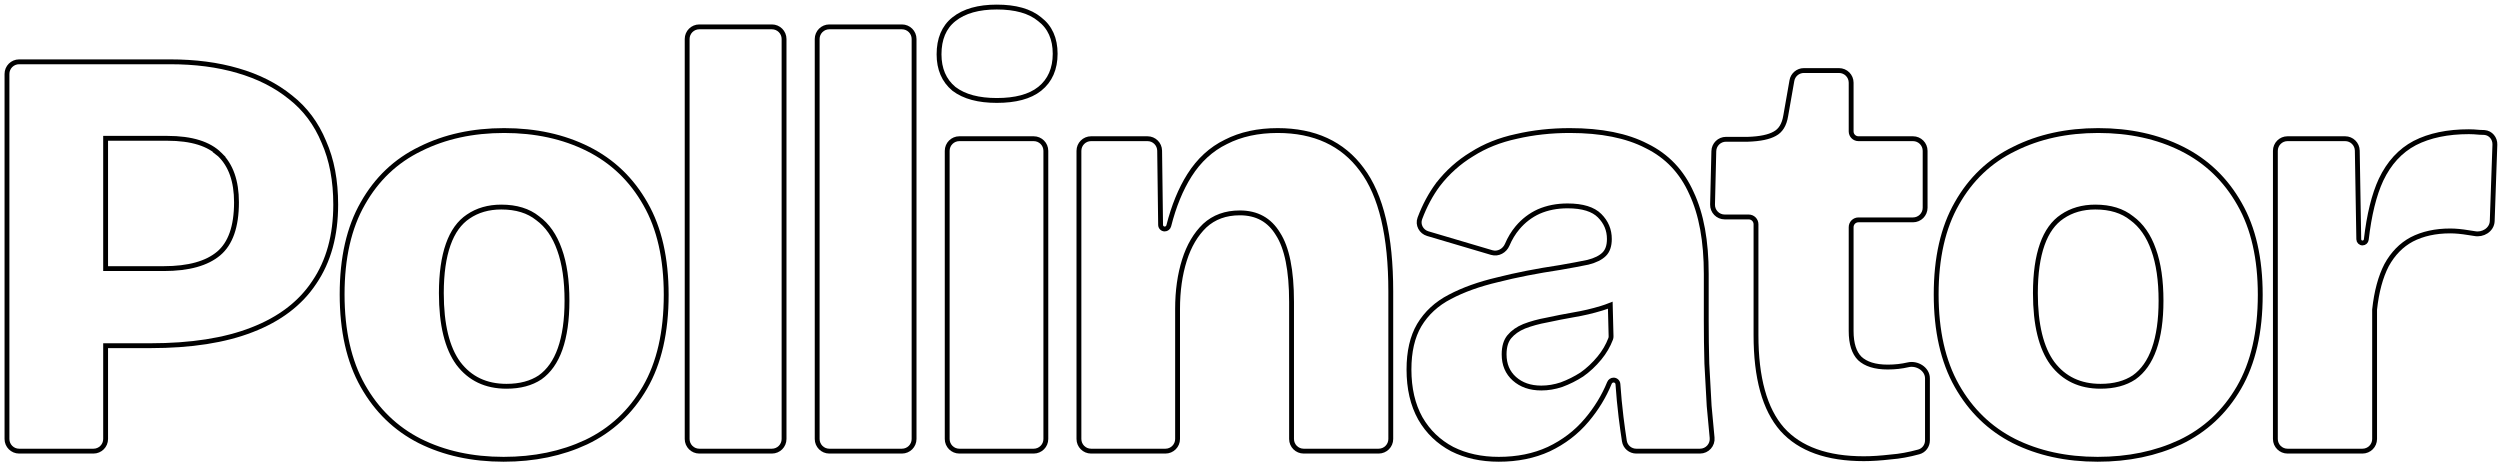 <svg width="515" height="96" viewBox="0 0 515 96" fill="none" xmlns="http://www.w3.org/2000/svg">
<path d="M490.497 37.018L490.497 37.018L490.495 37.023C489.049 40.143 488.041 44.259 487.455 49.352C487.408 49.753 487.072 50.053 486.678 50.053C486.257 50.053 485.914 49.716 485.907 49.295L485.601 31.031C485.578 29.667 484.466 28.573 483.102 28.573H471.228C469.848 28.573 468.728 29.692 468.728 31.073V63.033V90.433C468.728 91.814 469.848 92.933 471.228 92.933H486.668C488.049 92.933 489.168 91.814 489.168 90.433V63.78C489.565 60.075 490.391 57.031 491.63 54.628C492.948 52.227 494.679 50.464 496.821 49.316C499.057 48.16 501.694 47.573 504.748 47.573C505.834 47.573 507.086 47.69 508.506 47.926L508.521 47.929L508.536 47.93C508.951 47.974 509.356 48.036 509.752 48.117C510.6 48.29 511.483 48.097 512.166 47.646C512.853 47.193 513.365 46.456 513.397 45.539L513.946 29.787C513.99 28.534 513.086 27.383 511.778 27.291C511.427 27.267 511.092 27.254 510.773 27.253C509.971 27.174 509.242 27.133 508.588 27.133C504.212 27.133 500.488 27.903 497.44 29.468L497.44 29.468L497.435 29.471C494.446 31.048 492.136 33.575 490.497 37.018Z" stroke="black"/>
<path d="M414.845 90.839L414.848 90.84C419.887 93.36 425.646 94.613 432.112 94.613C438.415 94.613 444.089 93.441 449.124 91.086L449.127 91.085C454.26 88.64 458.295 84.889 461.224 79.844C464.16 74.787 465.612 68.413 465.612 60.753C465.612 53.254 464.201 47.002 461.346 42.026C458.499 36.983 454.547 33.191 449.495 30.666C444.456 28.146 438.697 26.893 432.232 26.893C425.767 26.893 420.01 28.146 414.971 30.664C409.918 33.11 405.965 36.862 403.117 41.906C400.262 46.882 398.852 53.134 398.852 60.633C398.852 68.134 400.263 74.424 403.116 79.479C405.963 84.521 409.874 88.312 414.845 90.839ZM443.64 51.439L443.641 51.443C444.656 54.252 445.172 57.75 445.172 61.953C445.172 65.917 444.696 69.216 443.76 71.867C442.828 74.509 441.444 76.453 439.628 77.741C437.81 78.951 435.514 79.573 432.712 79.573C428.457 79.573 425.171 77.998 422.793 74.855C420.485 71.698 419.292 66.905 419.292 60.393C419.292 56.348 419.768 53.009 420.703 50.359C421.636 47.716 423.02 45.816 424.829 44.609L424.829 44.609L424.833 44.606C426.74 43.31 428.999 42.653 431.632 42.653C434.747 42.653 437.228 43.431 439.119 44.944L439.128 44.95L439.137 44.957C441.119 46.405 442.626 48.553 443.64 51.439Z" stroke="black"/>
<path d="M367.141 88.443L367.144 88.447C370.793 92.51 376.434 94.493 383.956 94.493C385.577 94.493 387.434 94.372 389.523 94.131C391.315 93.997 393.234 93.649 395.277 93.089C396.349 92.796 397.056 91.812 397.056 90.723V77.94C397.056 76.945 396.476 76.137 395.724 75.644C394.973 75.152 393.994 74.932 393.082 75.146C391.762 75.457 390.361 75.613 388.876 75.613C386.23 75.613 384.337 74.991 383.104 73.834C381.96 72.686 381.336 70.842 381.336 68.193V46.793C381.336 45.965 382.008 45.293 382.836 45.293H394.076C395.457 45.293 396.576 44.174 396.576 42.793V31.073C396.576 29.692 395.457 28.573 394.076 28.573H382.836C382.008 28.573 381.336 27.901 381.336 27.073V17.033C381.336 15.652 380.217 14.533 378.836 14.533H371.595C370.382 14.533 369.343 15.405 369.133 16.601L367.864 23.827L367.864 23.827L367.862 23.834C367.559 25.732 366.782 26.927 365.602 27.551L365.602 27.551L365.591 27.557C364.417 28.218 362.595 28.613 360.068 28.693H355.549C354.191 28.693 353.082 29.776 353.049 31.133L352.785 42.133C352.752 43.537 353.88 44.693 355.285 44.693H360.236C361.065 44.693 361.736 45.365 361.736 46.193V69.033C361.736 77.802 363.503 84.309 367.141 88.443Z" stroke="black"/>
<path d="M299.155 92.515L299.155 92.515L299.165 92.52C301.965 93.92 305.164 94.613 308.749 94.613C312.57 94.613 316.003 93.922 319.038 92.527L319.043 92.525C322.145 91.056 324.763 89.052 326.891 86.516C328.868 84.173 330.419 81.629 331.541 78.886C331.688 78.525 332.029 78.293 332.398 78.293C332.868 78.293 333.261 78.66 333.293 79.135C333.45 81.416 333.663 83.669 333.933 85.893L333.933 85.895C334.162 87.73 334.392 89.382 334.621 90.851C334.811 92.06 335.857 92.933 337.071 92.933H350.201C351.689 92.933 352.844 91.643 352.693 90.167C352.469 87.968 352.267 85.792 352.088 83.639C351.928 80.683 351.768 77.768 351.609 74.892C351.529 71.939 351.489 69.026 351.489 66.153V56.433C351.489 49.672 350.484 44.113 348.443 39.785C346.479 35.367 343.4 32.12 339.214 30.067C335.12 27.939 329.835 26.893 323.389 26.893C319.516 26.893 315.839 27.296 312.36 28.105C308.951 28.836 305.898 30.056 303.205 31.768C300.514 33.4 298.189 35.481 296.234 38.007L296.233 38.007L296.227 38.015C294.716 40.052 293.473 42.376 292.495 44.981C291.995 46.315 292.782 47.734 294.109 48.127L307.29 52.026C308.626 52.421 309.965 51.643 310.482 50.427C311.044 49.102 311.755 47.932 312.611 46.915C313.844 45.452 315.303 44.338 316.992 43.57C318.761 42.801 320.731 42.413 322.909 42.413C326.05 42.413 328.211 43.122 329.515 44.427C330.863 45.775 331.529 47.368 331.529 49.233C331.529 50.667 331.153 51.682 330.475 52.359C329.764 53.071 328.662 53.638 327.117 54.026C325.607 54.343 323.699 54.701 321.389 55.099C316.581 55.821 312.287 56.663 308.51 57.627C304.722 58.514 301.442 59.687 298.677 61.15C295.961 62.55 293.851 64.492 292.36 66.976L292.358 66.98C290.94 69.399 290.249 72.453 290.249 76.113C290.249 80.019 291.022 83.387 292.592 86.197L292.592 86.197L292.596 86.203C294.163 88.925 296.353 91.031 299.155 92.515ZM329.894 63.511C330.52 63.321 331.127 63.108 331.718 62.872L331.88 69.28C331.884 69.464 331.857 69.64 331.796 69.8C331.259 71.215 330.489 72.534 329.483 73.755C328.392 75.08 327.187 76.207 325.869 77.139C324.544 77.995 323.143 78.695 321.663 79.241C320.274 79.704 318.89 79.933 317.509 79.933C315.209 79.933 313.375 79.284 311.962 78.02C310.559 76.765 309.849 75.106 309.849 72.993C309.849 71.39 310.23 70.197 310.933 69.353C311.672 68.467 312.679 67.752 313.975 67.217C315.38 66.671 316.947 66.24 318.678 65.925L318.687 65.924L318.695 65.922C320.528 65.523 322.36 65.165 324.193 64.846C326.133 64.522 328.034 64.078 329.894 63.511Z" stroke="black"/>
<path d="M263.252 48.172L263.256 48.179L263.26 48.185C265.099 51.02 266.06 55.659 266.06 62.193V90.433C266.06 91.814 267.179 92.933 268.56 92.933H284C285.38 92.933 286.5 91.814 286.5 90.433V60.033C286.5 48.638 284.538 40.225 280.52 34.894C276.571 29.547 270.77 26.893 263.2 26.893C259.138 26.893 255.578 27.665 252.536 29.226C249.487 30.71 246.981 33.017 245.017 36.126C243.213 38.982 241.799 42.446 240.768 46.51C240.668 46.901 240.321 47.173 239.929 47.173C239.466 47.173 239.088 46.8 239.082 46.337L238.885 31.041C238.867 29.673 237.753 28.573 236.385 28.573H224.76C223.379 28.573 222.26 29.692 222.26 31.073V54.273V90.433C222.26 91.814 223.379 92.933 224.76 92.933H240.08C241.46 92.933 242.58 91.814 242.58 90.433V63.633C242.58 59.915 243.054 56.567 243.996 53.584C244.935 50.61 246.335 48.249 248.182 46.478C250.078 44.735 252.471 43.853 255.4 43.853C258.912 43.853 261.506 45.288 263.252 48.172Z" stroke="black"/>
<path d="M196.504 18.297L196.512 18.304L196.521 18.311C198.64 19.922 201.603 20.693 205.344 20.693C209.159 20.693 212.129 19.924 214.174 18.305L214.176 18.304C216.314 16.593 217.364 14.158 217.364 11.073C217.364 7.993 216.317 5.594 214.175 3.962C212.13 2.262 209.158 1.453 205.344 1.453C201.599 1.453 198.632 2.266 196.512 3.962C194.445 5.599 193.444 8.041 193.444 11.193C193.444 14.196 194.451 16.587 196.504 18.297ZM195.124 31.073V90.433C195.124 91.814 196.243 92.933 197.624 92.933H212.944C214.324 92.933 215.444 91.814 215.444 90.433V31.073C215.444 29.692 214.324 28.573 212.944 28.573H197.624C196.243 28.573 195.124 29.692 195.124 31.073Z" stroke="black"/>
<path d="M168.339 8.033V90.433C168.339 91.814 169.459 92.933 170.839 92.933H185.799C187.18 92.933 188.299 91.814 188.299 90.433V8.033C188.299 6.652 187.18 5.533 185.799 5.533H170.839C169.459 5.533 168.339 6.652 168.339 8.033Z" stroke="black"/>
<path d="M141.555 8.033V90.433C141.555 91.814 142.674 92.933 144.055 92.933H159.015C160.396 92.933 161.515 91.814 161.515 90.433V8.033C161.515 6.652 160.396 5.533 159.015 5.533H144.055C142.674 5.533 141.555 6.652 141.555 8.033Z" stroke="black"/>
<path d="M86.472 90.839L86.475 90.84C91.514 93.36 97.273 94.613 103.738 94.613C110.041 94.613 115.715 93.441 120.75 91.086L120.753 91.085C125.887 88.64 129.922 84.889 132.851 79.844C135.787 74.787 137.238 68.413 137.238 60.753C137.238 53.254 135.828 47.002 132.973 42.026C130.126 36.983 126.173 33.191 121.122 30.666C116.082 28.146 110.324 26.893 103.858 26.893C97.394 26.893 91.636 28.146 86.597 30.664C81.545 33.11 77.591 36.862 74.744 41.906C71.889 46.882 70.478 53.134 70.478 60.633C70.478 68.134 71.889 74.424 74.743 79.479C77.589 84.521 81.5 88.312 86.472 90.839ZM115.267 51.439L115.268 51.443C116.282 54.252 116.798 57.75 116.798 61.953C116.798 65.917 116.322 69.216 115.387 71.867C114.454 74.509 113.07 76.453 111.255 77.741C109.436 78.951 107.141 79.573 104.338 79.573C100.084 79.573 96.797 77.998 94.419 74.855C92.112 71.698 90.918 66.905 90.918 60.393C90.918 56.348 91.395 53.009 92.33 50.359C93.263 47.716 94.646 45.816 96.456 44.609L96.456 44.609L96.459 44.606C98.366 43.31 100.626 42.653 103.258 42.653C106.374 42.653 108.855 43.431 110.746 44.944L110.754 44.95L110.763 44.957C112.745 46.405 114.253 48.553 115.267 51.439Z" stroke="black"/>
<path d="M45.264 31.827L45.263 31.827L45.27 31.833C47.542 34.03 48.717 37.281 48.717 41.673C48.717 46.724 47.453 50.187 45.055 52.211C42.623 54.263 38.881 55.333 33.737 55.333H21.757V28.493H34.457C39.517 28.493 43.078 29.642 45.264 31.827ZM21.757 90.433V71.213H30.977C39.336 71.213 46.322 70.129 51.919 67.939C57.596 65.749 61.886 62.491 64.752 58.151C67.699 53.812 69.157 48.47 69.157 42.153C69.157 37.222 68.349 32.912 66.716 29.236C65.166 25.485 62.877 22.417 59.849 20.042C56.831 17.596 53.21 15.769 48.997 14.553C44.863 13.338 40.215 12.733 35.057 12.733H19.257H18.097H3.937C2.556 12.733 1.437 13.852 1.437 15.233V90.433C1.437 91.814 2.556 92.933 3.937 92.933H19.257C20.638 92.933 21.757 91.814 21.757 90.433Z" stroke="black"/>
</svg>
